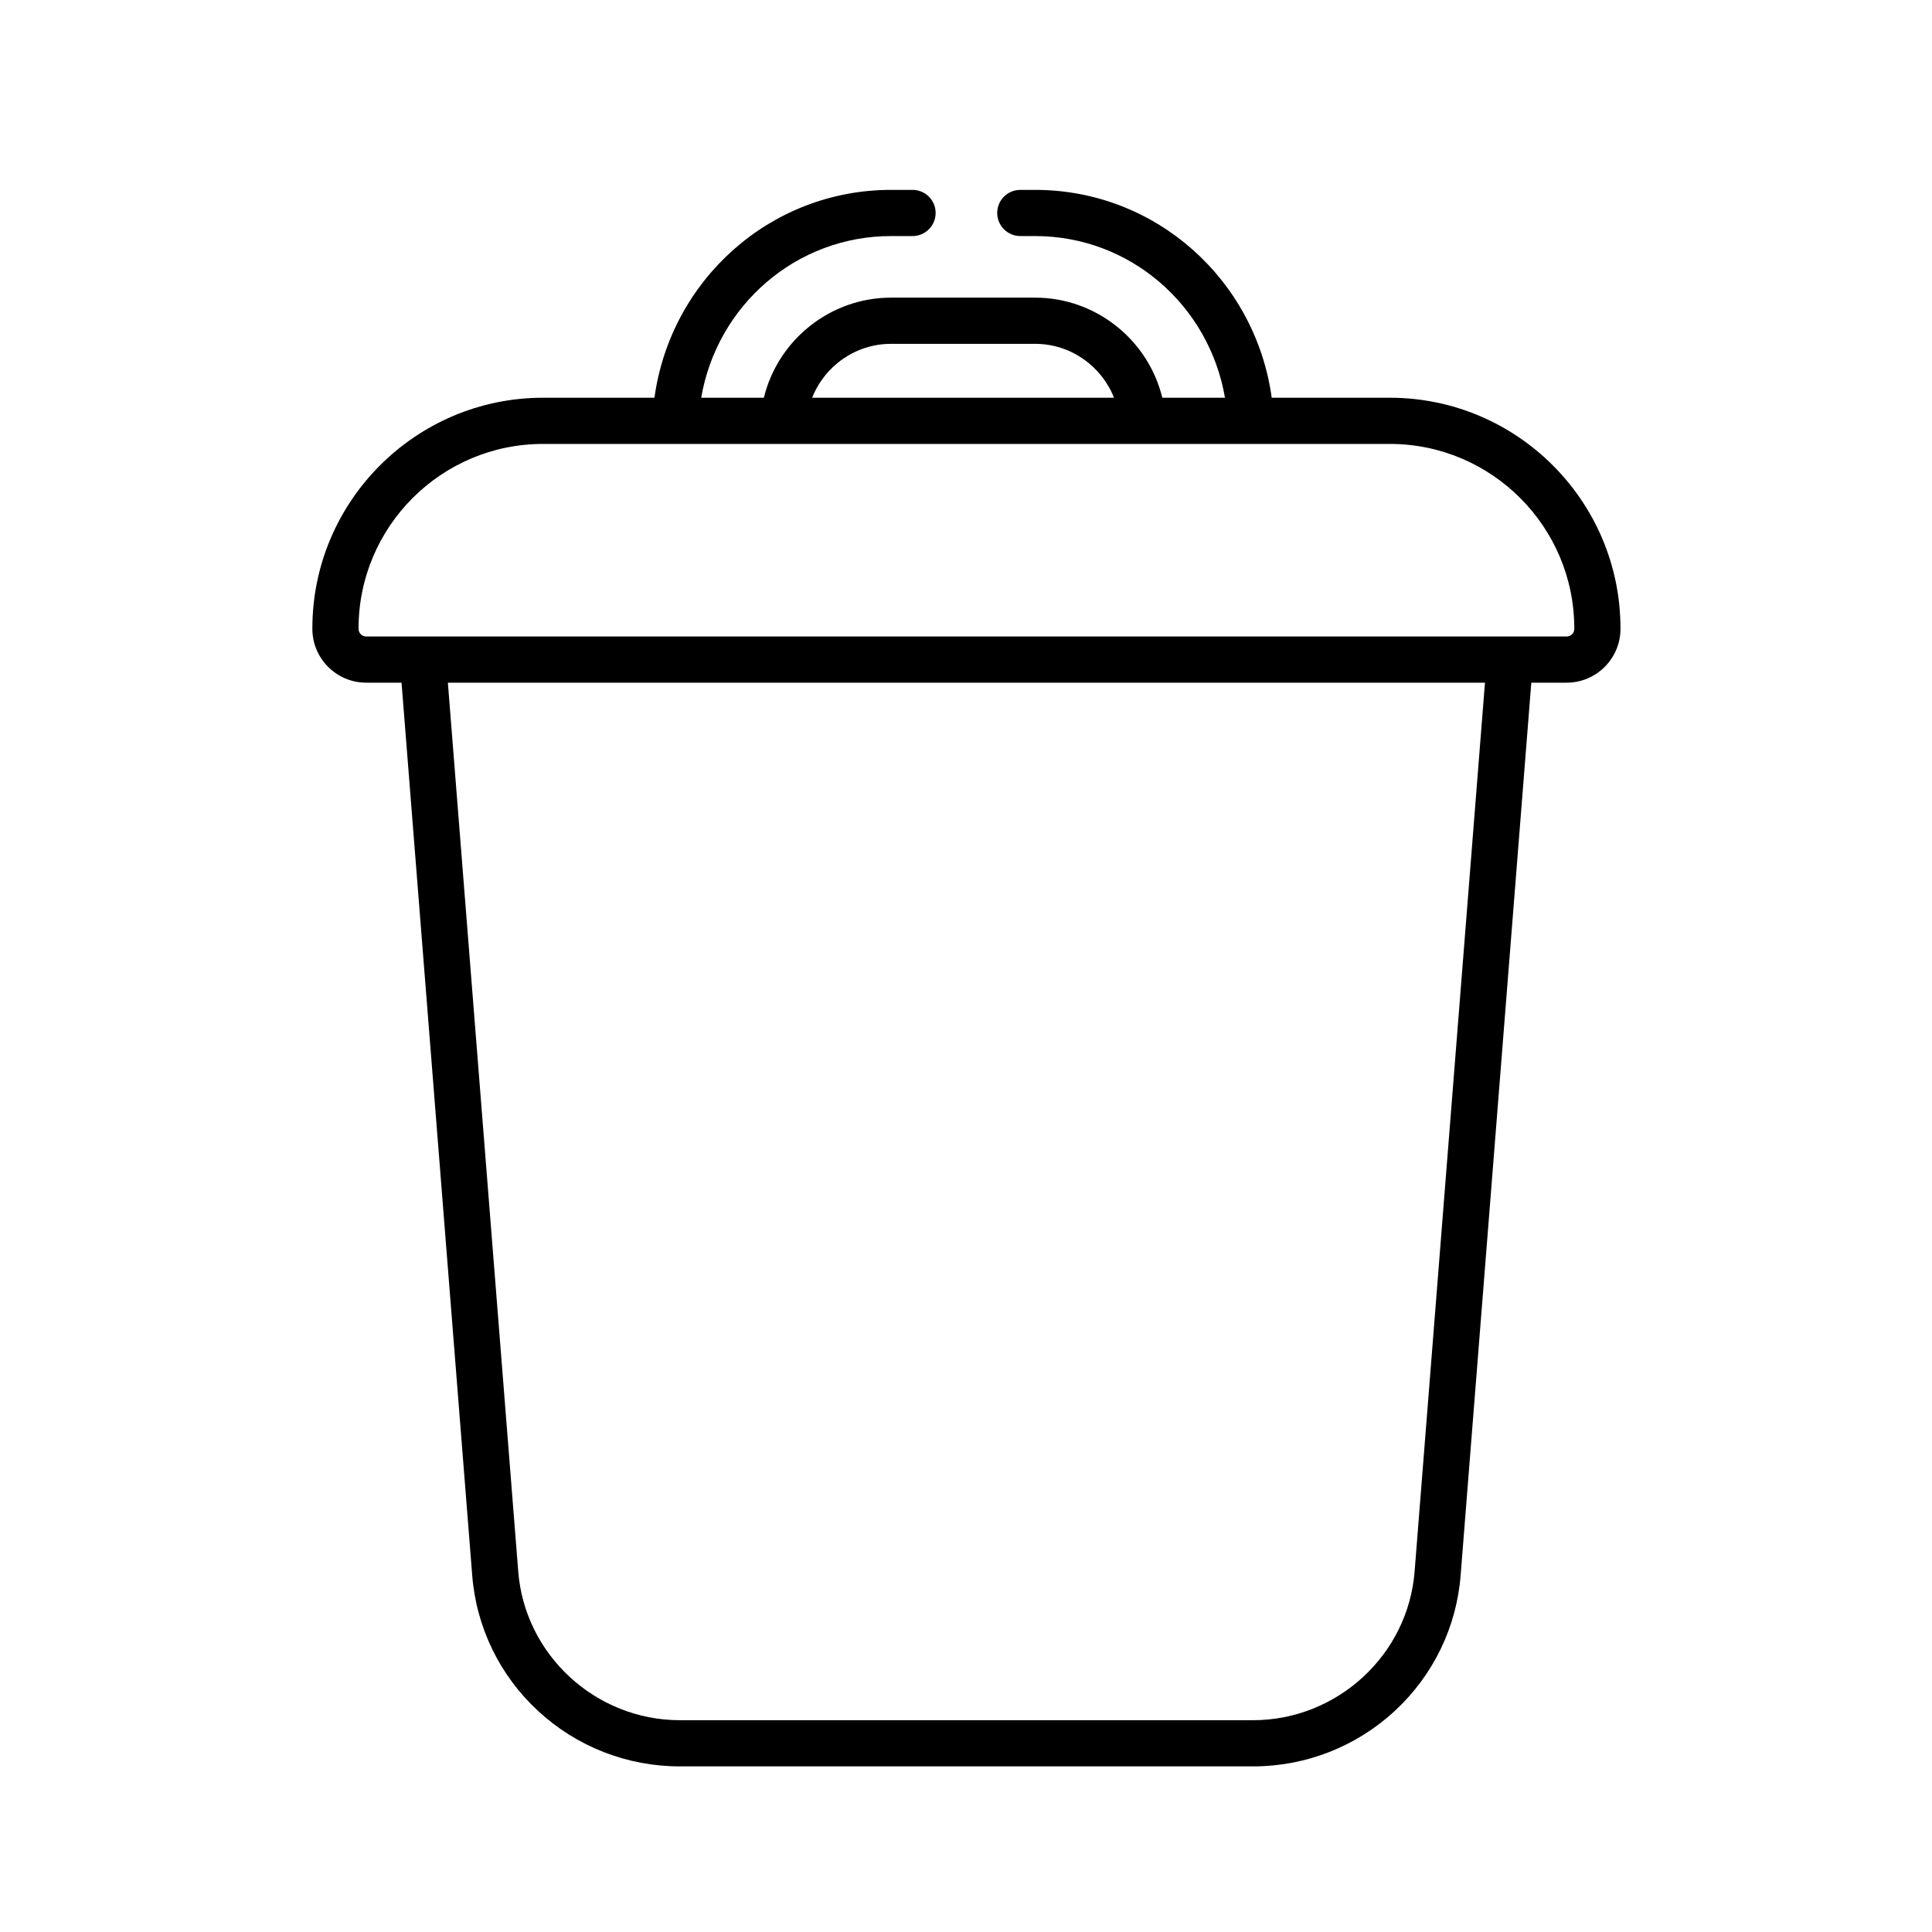 <?xml version="1.0" encoding="UTF-8" standalone="no"?>
<svg
   xmlns:dc="http://purl.org/dc/elements/1.1/"
   xmlns:cc="http://creativecommons.org/ns#"
   xmlns:rdf="http://www.w3.org/1999/02/22-rdf-syntax-ns#"
   xmlns:svg="http://www.w3.org/2000/svg"
   xmlns="http://www.w3.org/2000/svg"
   xmlns:xlink="http://www.w3.org/1999/xlink"
   xmlns:sodipodi="http://sodipodi.sourceforge.net/DTD/sodipodi-0.dtd"
   xmlns:inkscape="http://www.inkscape.org/namespaces/inkscape"
   version="1.1"
   viewBox="0 0 64 64"
   id="svg71"
   sodipodi:docname="user-trash.svg"
   inkscape:version="1.0.1 (3bc2e813f5, 2020-09-07)">
  <sodipodi:namedview
     pagecolor="#ffffff"
     bordercolor="#666666"
     borderopacity="1"
     objecttolerance="10"
     gridtolerance="10"
     guidetolerance="10"
     inkscape:pageopacity="0"
     inkscape:pageshadow="2"
     inkscape:window-width="1920"
     inkscape:window-height="1007"
     id="namedview73"
     showgrid="false"
     inkscape:zoom="5.2149125"
     inkscape:cx="50.163101"
     inkscape:cy="18.40467"
     inkscape:window-x="0"
     inkscape:window-y="0"
     inkscape:window-maximized="1"
     inkscape:current-layer="svg71"
     inkscape:document-rotation="0">
    <inkscape:grid
       type="xygrid"
       id="grid882" />
  </sodipodi:namedview>
  <defs
     id="defs12">
    <radialGradient
       id="l"
       cx="20.571"
       cy="8.5"
       r="4"
       gradientTransform="matrix(7.484,-6.814988e-8,5.4400368e-8,1.5,-121.895,3.25)"
       gradientUnits="userSpaceOnUse">
      <stop
         stop-color="#4f575f"
         stop-opacity=".251"
         offset="0"
         id="stop2" />
      <stop
         stop-color="#8a939a"
         offset="1"
         id="stop4" />
    </radialGradient>
    <linearGradient
       id="k"
       x1="390.571"
       x2="410.571"
       y1="521.798"
       y2="545.798"
       gradientTransform="matrix(2,0,0,1.833,-769.142,-942.63)"
       gradientUnits="userSpaceOnUse">
      <stop
         stop-color="#bdc3c7"
         offset="0"
         id="stop7"
         style="stop-color:#4e9fac;stop-opacity:1" />
      <stop
         stop-color="#8a9696"
         offset="1"
         id="stop9" />
    </linearGradient>
  </defs>
  <linearGradient
     id="a">
    <stop
       stop-color="#4f575f"
       stop-opacity=".4"
       offset="0"
       id="stop14" />
    <stop
       stop-color="#4f575f"
       stop-opacity=".6"
       offset=".5"
       id="stop16" />
    <stop
       stop-color="#4f575f"
       stop-opacity=".4"
       offset="1"
       id="stop18" />
  </linearGradient>
  <radialGradient
     id="b"
     cx="16"
     cy="8.5"
     r="4"
     gradientTransform="matrix(3.5,0,0,3,-24,-13.5)"
     gradientUnits="userSpaceOnUse">
    <stop
       stop-color="#4f575f"
       stop-opacity=".25"
       offset="0"
       id="stop21" />
    <stop
       stop-color="#9da5ab"
       offset="1"
       id="stop23" />
  </radialGradient>
  <linearGradient
     id="c"
     x1="412.571"
     x2="412.571"
     y1="522.798"
     y2="520.798"
     gradientTransform="matrix(2,0,0,2,-769.142,-1029.596)"
     gradientUnits="userSpaceOnUse">
    <stop
       stop-color="#9da5ab"
       offset="0"
       id="stop26" />
    <stop
       stop-color="#bdc3c7"
       offset="1"
       id="stop28" />
  </linearGradient>
  <linearGradient
     id="e"
     x1="395.571"
     x2="395.571"
     y1="520.798"
     y2="516.798"
     gradientTransform="matrix(2,0,0,2,-769.142,-1029.596)"
     gradientUnits="userSpaceOnUse">
    <stop
       stop-color="#afb0b3"
       offset="0"
       id="stop31" />
    <stop
       stop-color="#bdc3c7"
       offset="1"
       id="stop33" />
  </linearGradient>
  <linearGradient
     id="f"
     x1="390.571"
     x2="406.571"
     y1="521.798"
     y2="537.798"
     gradientTransform="matrix(2,0,0,1.909,-769.142,-980.978)"
     gradientUnits="userSpaceOnUse"
     xlink:href="#k">
    <stop
       stop-color="#292c2f"
       offset="0"
       id="stop36" />
    <stop
       stop-opacity="0"
       offset="1"
       id="stop38"
       style="stop-color:#6bdbed;stop-opacity:0.41" />
  </linearGradient>
  <linearGradient
     id="g"
     x1="391.571"
     x2="394.571"
     y1="534.798"
     y2="534.798"
     gradientTransform="matrix(1.333,0,0,1.8,-498.094,-926.636)"
     gradientUnits="userSpaceOnUse"
     xlink:href="#a" />
  <linearGradient
     id="h"
     x1="391.571"
     x2="394.571"
     y1="534.798"
     y2="534.798"
     gradientTransform="matrix(1.333,0,0,1.8,-508.096,-926.636)"
     gradientUnits="userSpaceOnUse"
     xlink:href="#a" />
  <linearGradient
     id="i"
     x1="391.571"
     x2="394.571"
     y1="534.798"
     y2="534.798"
     gradientTransform="matrix(1.333,0,0,1.8,-486.096,-926.636)"
     gradientUnits="userSpaceOnUse"
     xlink:href="#a" />
  <linearGradient
     id="j"
     x1="391.571"
     x2="394.571"
     y1="534.798"
     y2="534.798"
     gradientTransform="matrix(1.333,0,0,1.8,-476.094,-926.636)"
     gradientUnits="userSpaceOnUse"
     xlink:href="#a" />
  <g
     id="g10"
     transform="matrix(0.102,0,0,0.102,5.902,6.29)">
    <path
       d="M 393.503,67.505 H 355.152 C 349.862,29.121 317.399,0 278.344,0 H 273.5 c -4.143,0 -7.5,3.357 -7.5,7.5 0,4.143 3.357,7.5 7.5,7.5 h 4.844 c 30.79,0 56.493,22.502 61.625,52.505 H 319.616 C 315.078,48.808 298.131,35 278.318,35 h -46.803 c -19.812,0 -36.759,13.808 -41.297,32.505 H 169.865 C 174.998,37.502 200.702,15 231.491,15 H 238.5 C 242.643,15 246,11.643 246,7.5 246,3.357 242.643,0 238.5,0 h -7.009 c -39.056,0 -71.518,29.121 -76.809,67.505 h -36.186 c -41.307,0 -74.912,33.605 -74.912,74.912 v 0.156 c 0,9.632 7.837,17.469 17.47,17.469 h 11.49 l 22.934,289.684 c 1.285,16.995 8.909,32.735 21.467,44.321 12.549,11.577 28.882,17.953 45.993,17.953 h 186.125 c 17.11,0 33.443,-6.376 45.991,-17.953 12.558,-11.586 20.182,-27.326 21.465,-44.295 l 22.936,-289.71 h 11.49 c 9.633,0 17.47,-7.837 17.47,-17.469 v -0.156 c 0,-41.307 -33.605,-74.912 -74.912,-74.912 z M 231.516,50 h 46.803 c 11.541,0 21.579,7.238 25.611,17.505 H 205.907 C 209.937,57.238 219.976,50 231.516,50 Z M 401.563,448.595 C 399.511,475.738 376.449,497 349.063,497 H 162.938 c -27.387,0 -50.448,-21.262 -52.503,-48.432 L 87.592,160.042 h 336.816 z m 51.852,-306.022 c 0,1.361 -1.107,2.469 -2.47,2.469 H 61.055 c -1.362,0 -2.47,-1.107 -2.47,-2.469 v -0.156 c 0,-33.035 26.877,-59.912 59.912,-59.912 h 275.006 c 33.035,0 59.912,26.877 59.912,59.912 z"
       id="path2"
       style="fill:#000000;fill-opacity:1" />
  </g>
</svg>
